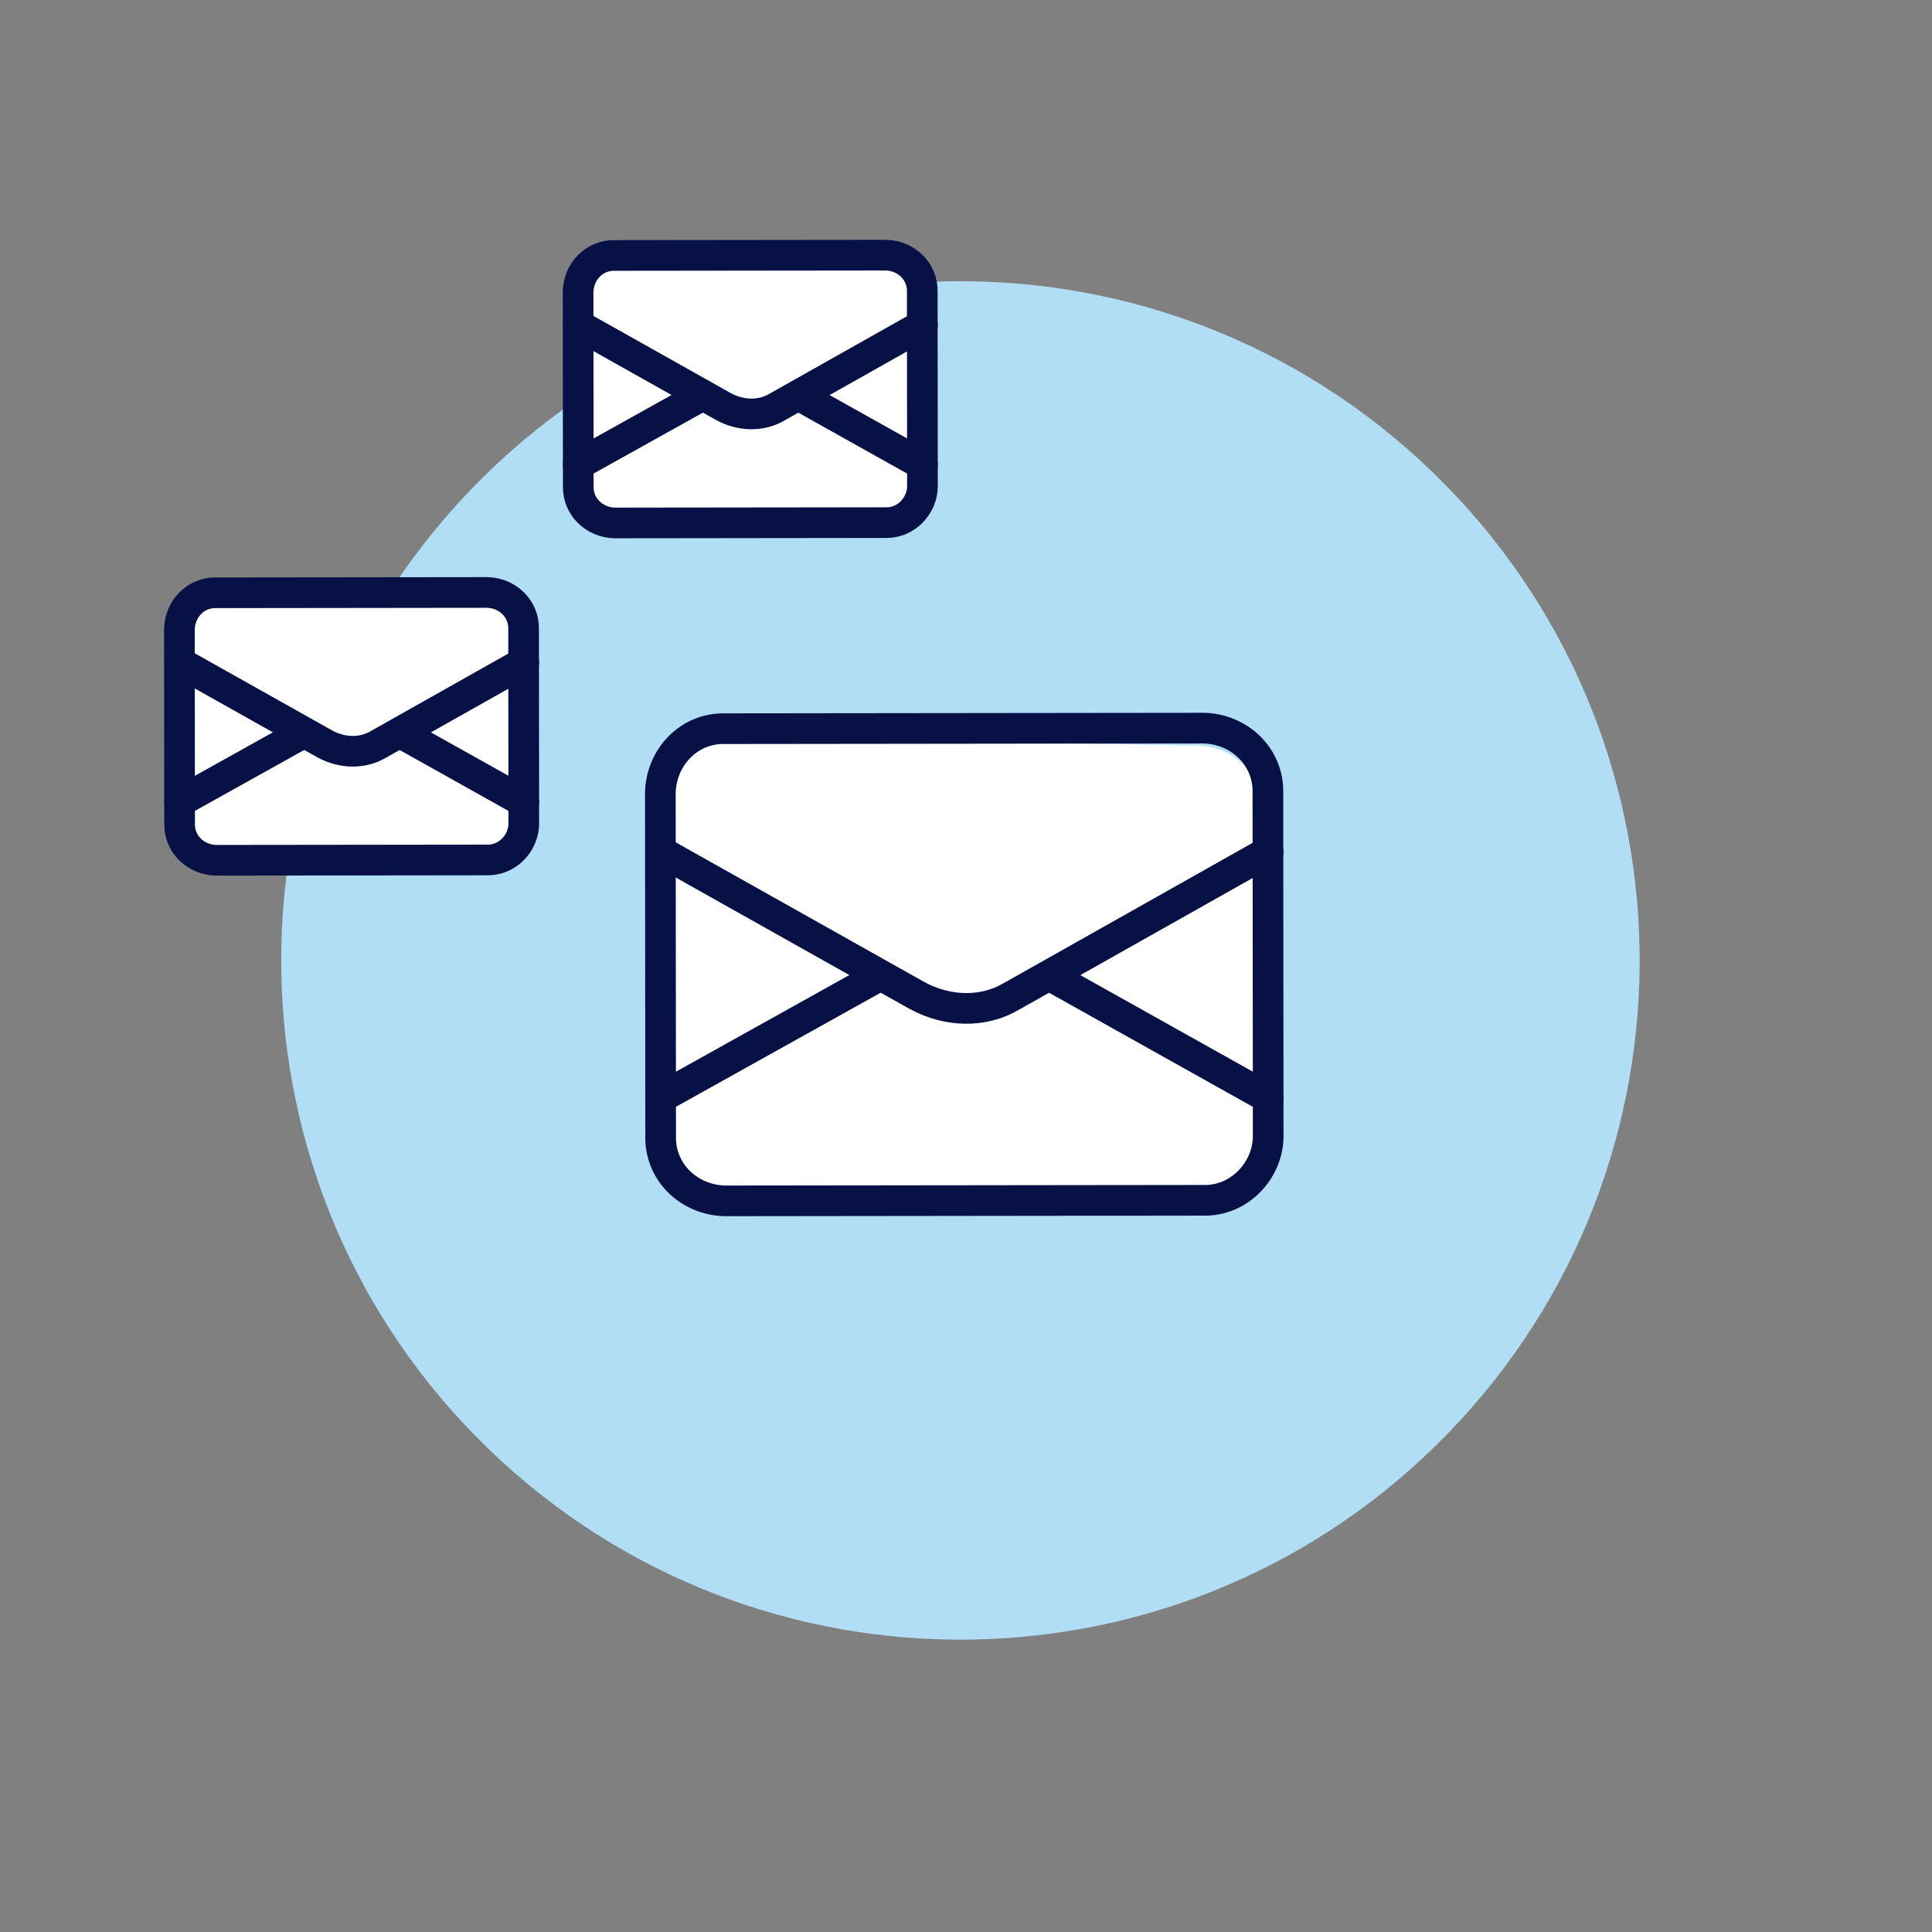 <svg width="126" height="126" viewBox="0 0 126 126" fill="none" xmlns="http://www.w3.org/2000/svg">
<rect x="0" y="0" width="126" height="126" fill="#808080" stroke="none"/>
<path d="M94.492 93.42C111.492 75.827 111.013 47.783 93.42 30.783C75.827 13.782 47.783 14.262 30.783 31.855C13.782 49.447 14.262 77.491 31.855 94.492C49.447 111.492 77.491 111.013 94.492 93.42Z" fill="#B1DEF5"/>
<path d="M78.549 78.497L47.535 77.941C45.183 77.947 43.289 76.063 43.322 73.831L42.966 52.029C42.879 49.74 44.753 47.962 47.05 48.071L78.065 48.626C80.417 48.621 82.311 50.505 82.278 52.736L82.634 74.538C82.721 76.827 80.847 78.606 78.549 78.497Z" fill="white"/>
<path d="M43.089 55.53L59.816 64.93C61.805 66.007 64.147 66.067 65.986 64.967L82.712 55.54" stroke="#071146" stroke-width="2" stroke-miterlimit="10" stroke-linecap="round" stroke-linejoin="round"/>
<path d="M82.712 71.601L68.674 63.743" stroke="#071146" stroke-width="2" stroke-miterlimit="10" stroke-linecap="round" stroke-linejoin="round"/>
<path d="M57.239 63.705L43.089 71.592" stroke="#071146" stroke-width="2" stroke-miterlimit="10" stroke-linecap="round" stroke-linejoin="round"/>
<path d="M78.484 78.28L47.265 78.317C44.924 78.257 43.026 76.433 43.086 74.092L43.066 51.701C43.126 49.36 44.949 47.462 47.291 47.522L78.509 47.486C80.85 47.546 82.748 49.369 82.689 51.711L82.709 74.101C82.7 76.335 80.825 78.34 78.484 78.28Z" stroke="#071146" stroke-width="2" stroke-miterlimit="10" stroke-linecap="round" stroke-linejoin="round"/>
<path d="M57.803 34.206L40.234 33.892C38.901 33.895 37.828 32.828 37.847 31.564L37.646 19.213C37.596 17.916 38.658 16.909 39.959 16.971L57.528 17.285C58.861 17.282 59.934 18.349 59.915 19.614L60.117 31.964C60.166 33.261 59.105 34.268 57.803 34.206Z" fill="white"/>
<path d="M37.715 21.196L47.191 26.521C48.318 27.132 49.644 27.166 50.686 26.542L60.161 21.202" stroke="#071146" stroke-width="2" stroke-miterlimit="10" stroke-linecap="round" stroke-linejoin="round"/>
<path d="M60.161 30.3L52.209 25.849" stroke="#071146" stroke-width="2" stroke-miterlimit="10" stroke-linecap="round" stroke-linejoin="round"/>
<path d="M45.731 25.827L37.715 30.295" stroke="#071146" stroke-width="2" stroke-miterlimit="10" stroke-linecap="round" stroke-linejoin="round"/>
<path d="M57.766 34.084L40.081 34.105C38.755 34.071 37.679 33.038 37.713 31.711L37.702 19.027C37.736 17.701 38.769 16.626 40.095 16.66L57.78 16.64C59.106 16.673 60.181 17.706 60.148 19.033L60.159 31.716C60.154 32.982 59.092 34.118 57.766 34.084Z" stroke="#071146" stroke-width="2" stroke-miterlimit="10" stroke-linecap="round" stroke-linejoin="round"/>
<path d="M31.803 56.206L14.234 55.892C12.902 55.895 11.828 54.828 11.847 53.563L11.646 41.213C11.596 39.916 12.658 38.909 13.959 38.971L31.528 39.285C32.861 39.282 33.934 40.349 33.915 41.614L34.117 53.964C34.166 55.261 33.105 56.268 31.803 56.206Z" fill="white"/>
<path d="M11.715 43.196L21.191 48.521C22.318 49.132 23.644 49.166 24.686 48.542L34.161 43.202" stroke="#071146" stroke-width="2" stroke-miterlimit="10" stroke-linecap="round" stroke-linejoin="round"/>
<path d="M34.161 52.3L26.209 47.849" stroke="#071146" stroke-width="2" stroke-miterlimit="10" stroke-linecap="round" stroke-linejoin="round"/>
<path d="M19.731 47.827L11.715 52.295" stroke="#071146" stroke-width="2" stroke-miterlimit="10" stroke-linecap="round" stroke-linejoin="round"/>
<path d="M31.766 56.084L14.081 56.105C12.755 56.071 11.679 55.038 11.713 53.711L11.702 41.028C11.736 39.701 12.769 38.626 14.095 38.66L31.78 38.639C33.106 38.673 34.181 39.706 34.148 41.033L34.159 53.717C34.154 54.982 33.092 56.118 31.766 56.084Z" stroke="#071146" stroke-width="2" stroke-miterlimit="10" stroke-linecap="round" stroke-linejoin="round"/>
</svg>
